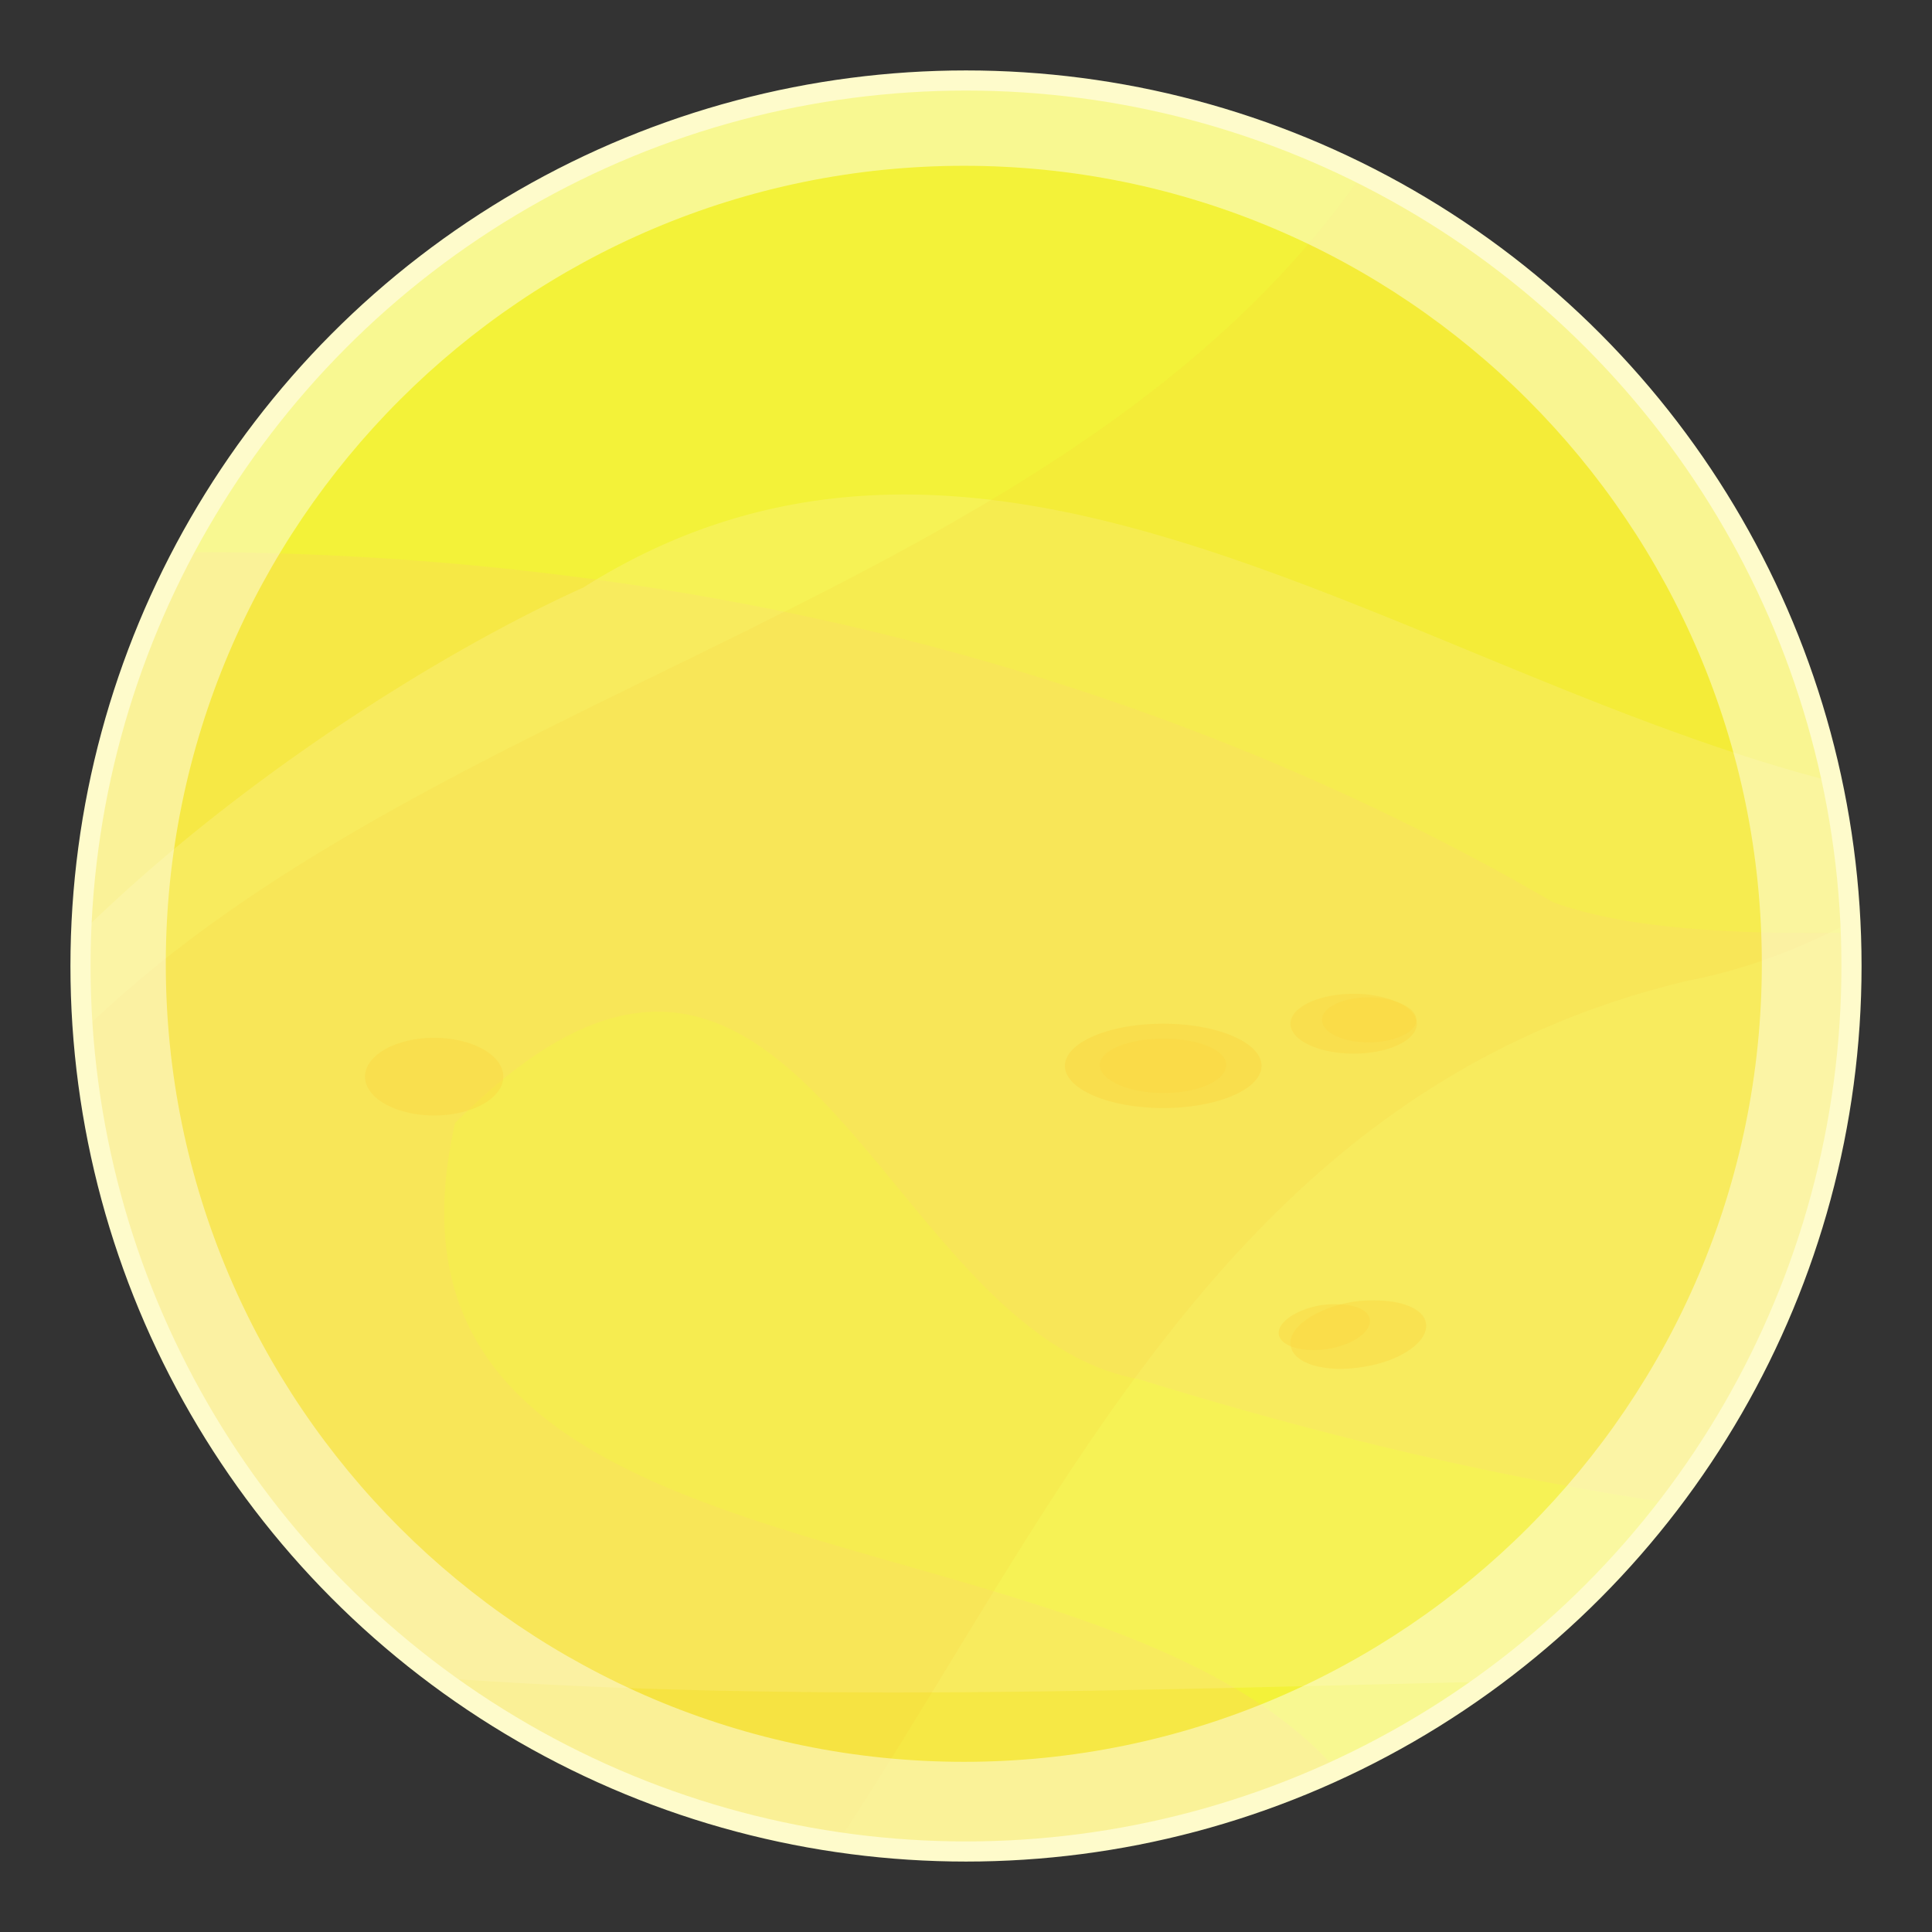 <?xml version="1.0" encoding="UTF-8" standalone="no"?>
<svg
   xmlns:dc="http://purl.org/dc/elements/1.1/"
   xmlns:cc="http://creativecommons.org/ns#"
   xmlns:rdf="http://www.w3.org/1999/02/22-rdf-syntax-ns#"
   xmlns:svg="http://www.w3.org/2000/svg"
   xmlns="http://www.w3.org/2000/svg"
   xmlns:sodipodi="http://sodipodi.sourceforge.net/DTD/sodipodi-0.dtd"
   xmlns:inkscape="http://www.inkscape.org/namespaces/inkscape"
   version="1.0"
   width="100%"
   height="100%"
   viewBox="0 0 48 48"
   id="_earth01"
   style="display:inline"
   inkscape:version="0.91 r13725"
   sodipodi:docname="sun01.svg">
  <rect x="0" y="0" width="48" height="48" fill="#333333" stroke="none"/>
  <sodipodi:namedview
     pagecolor="#ffffff"
     bordercolor="#666666"
     borderopacity="1"
     objecttolerance="10"
     gridtolerance="10"
     guidetolerance="10"
     inkscape:pageopacity="0"
     inkscape:pageshadow="2"
     inkscape:window-width="742"
     inkscape:window-height="474"
     id="namedview45"
     showgrid="false"
     inkscape:zoom="2.2850234"
     inkscape:cx="20.14494"
     inkscape:cy="23.757018"
     inkscape:window-x="1384"
     inkscape:window-y="269"
     inkscape:window-maximized="0"
     inkscape:current-layer="_earth01" />
  <defs
     id="defs2818" />
  <path
     inkscape:connector-curvature="0"
     d="m 45.934,23.951 a 21.982,21.982 0 0 1 -43.965,0 21.982,21.982 0 1 1 43.965,0 z"
     id="p3286"
     style="display:inline;overflow:visible;visibility:visible;opacity:1;fill:#f3f239;fill-opacity:1;fill-rule:evenodd;stroke:none;marker:none;enable-background:accumulate" />
  <path
     style="color:#000000;clip-rule:nonzero;display:inline;overflow:visible;visibility:visible;opacity:1;isolation:auto;mix-blend-mode:normal;color-interpolation:sRGB;color-interpolation-filters:linearRGB;solid-color:#000000;solid-opacity:1;fill:#fed560;fill-opacity:0.313;fill-rule:nonzero;stroke:none;stroke-width:2;stroke-linecap:butt;stroke-linejoin:miter;stroke-miterlimit:4;stroke-dasharray:none;stroke-dashoffset:0;stroke-opacity:1;marker:none;marker-start:none;marker-mid:none;marker-end:none;color-rendering:auto;image-rendering:auto;shape-rendering:auto;text-rendering:auto;enable-background:accumulate"
     d="M 5 13.715 C 4.855 13.714 4.71 13.721 4.564 13.721 A 22 22 0 0 0 2 24 A 22 22 0 0 0 24 46 A 22 22 0 0 0 33.195 43.957 C 27.078 37.053 8.599 39.882 11.305 27.902 C 19.764 19.408 21.798 33.073 28.277 34.262 C 32.451 35.554 36.92 36.667 41.461 37.338 A 22 22 0 0 0 46 24 A 22 22 0 0 0 45.971 23.174 C 43.027 23.216 40.4 23.077 38.582 22.414 C 28.321 16.45 16.72 13.779 5 13.715 z "
     id="path4174" />
  <path
     style="color:#000000;clip-rule:nonzero;display:inline;overflow:visible;visibility:visible;opacity:1;isolation:auto;mix-blend-mode:normal;color-interpolation:sRGB;color-interpolation-filters:linearRGB;solid-color:#000000;solid-opacity:1;fill:#fff4a4;fill-opacity:0.264;fill-rule:nonzero;stroke:none;stroke-width:2;stroke-linecap:butt;stroke-linejoin:miter;stroke-miterlimit:4;stroke-dasharray:none;stroke-dashoffset:0;stroke-opacity:1;marker:none;marker-start:none;marker-mid:none;marker-end:none;color-rendering:auto;image-rendering:auto;shape-rendering:auto;text-rendering:auto;enable-background:accumulate"
     d="M 22.277 12.287 C 19.664 12.317 17.068 12.972 14.49 14.598 C 10.932 16.201 5.898 19.381 2.043 23.152 A 22 22 0 0 0 2 24 A 22 22 0 0 0 10.963 41.691 C 19.55 42.309 28.231 41.981 36.904 41.783 A 22 22 0 0 0 46 24 A 22 22 0 0 0 45.488 19.408 C 37.586 17.373 29.856 12.202 22.277 12.287 z "
     id="path4176" />
  <path
     inkscape:connector-curvature="0"
     d="m 31.342,26.481 a 2.442,1.047 0 0 1 -4.884,0 2.442,1.047 0 1 1 4.884,0 z"
     id="p3433"
     style="display:inline;overflow:visible;visibility:visible;opacity:1;fill:#fad742;fill-opacity:0.46;fill-rule:evenodd;stroke:none;marker:none;enable-background:accumulate" />
  <path
     style="color:#000000;clip-rule:nonzero;display:inline;overflow:visible;visibility:visible;opacity:1;isolation:auto;mix-blend-mode:normal;color-interpolation:sRGB;color-interpolation-filters:linearRGB;solid-color:#000000;solid-opacity:1;fill:#fbc734;fill-opacity:0.129;fill-rule:nonzero;stroke:none;stroke-width:2;stroke-linecap:butt;stroke-linejoin:miter;stroke-miterlimit:4;stroke-dasharray:none;stroke-dashoffset:0;stroke-opacity:1;marker:none;marker-start:none;marker-mid:none;marker-end:none;color-rendering:auto;image-rendering:auto;shape-rendering:auto;text-rendering:auto;enable-background:accumulate"
     d="M 33.832 4.348 C 26.577 14.79 10.926 17.006 2.061 25.609 A 22 22 0 0 0 20.838 45.744 C 26.519 37.055 30.698 27.03 41.943 24.363 C 43.34 24.093 44.686 23.589 45.961 22.916 A 22 22 0 0 0 33.832 4.348 z "
     id="path4172" />
  <path
     inkscape:connector-curvature="0"
     d="m 35.201,25.434 a 1.57,0.743 0 1 1 -3.14,0 1.57,0.743 0 1 1 3.14,0 z"
     id="p3435"
     style="display:inline;overflow:visible;visibility:visible;opacity:1;fill:#fad742;fill-opacity:0.46;fill-rule:evenodd;stroke:none;marker:none;enable-background:accumulate" />
  <path
     inkscape:connector-curvature="0"
     d="m 34.276,32.31 c -0.211,-0.011 -0.433,0 -0.666,0.032 -0.93,0.159 -1.618,0.645 -1.544,1.089 0.063,0.455 0.877,0.687 1.808,0.529 0.941,-0.148 1.628,-0.634 1.554,-1.089 -0.053,-0.328 -0.529,-0.539 -1.152,-0.56 z"
     id="p3437"
     style="display:inline;overflow:visible;visibility:visible;opacity:1;fill:#fad742;fill-opacity:0.46;fill-rule:evenodd;stroke:none;marker:none;enable-background:accumulate" />
  <path
     inkscape:connector-curvature="0"
     d="m 12.505,26.749 a 1.718,0.965 0 0 1 -3.436,0 1.718,0.965 0 1 1 3.436,0 z"
     id="p3439"
     style="display:inline;overflow:visible;visibility:visible;opacity:1;fill:#fad742;fill-opacity:0.46;fill-rule:evenodd;stroke:none;marker:none;enable-background:accumulate" />
  <path
     inkscape:connector-curvature="0"
     d="m 28.911,25.804 c -0.867,0 -1.586,0.285 -1.586,0.655 0,0.381 0.719,0.698 1.586,0.698 0.867,0 1.554,-0.317 1.554,-0.698 0,-0.37 -0.687,-0.655 -1.554,-0.655 z"
     id="p3441"
     style="display:inline;overflow:visible;visibility:visible;opacity:1;fill:#fad742;fill-opacity:0.46;fill-rule:evenodd;stroke:none;marker:none;enable-background:accumulate" />
  <path
     inkscape:connector-curvature="0"
     d="m 33.996,24.779 c -0.645,0 -1.152,0.254 -1.152,0.56 0,0.307 0.507,0.56 1.152,0.56 0.645,0 1.195,-0.254 1.195,-0.56 0,-0.307 -0.55,-0.56 -1.195,-0.56 z"
     id="p3443"
     style="display:inline;overflow:visible;visibility:visible;opacity:1;fill:#fad742;fill-opacity:0.46;fill-rule:evenodd;stroke:none;marker:none;enable-background:accumulate" />
  <path
     inkscape:connector-curvature="0"
     d="m 33.261,32.406 c -0.137,-0.011 -0.285,0 -0.444,0.021 -0.624,0.106 -1.089,0.433 -1.047,0.729 0.053,0.296 0.592,0.455 1.226,0.359 0.624,-0.106 1.089,-0.433 1.036,-0.74 -0.032,-0.222 -0.349,-0.359 -0.772,-0.37 z"
     id="p3446"
     style="display:inline;overflow:visible;visibility:visible;opacity:1;fill:#fad742;fill-opacity:0.46;fill-rule:evenodd;stroke:none;marker:none;enable-background:accumulate" />
  <path
     inkscape:connector-curvature="0"
     d="m 23.951,2.078 c -12.082,0 -21.873,9.791 -21.873,21.873 0,12.072 9.791,21.873 21.873,21.873 12.072,0 21.873,-9.801 21.873,-21.873 0,-12.082 -9.801,-21.873 -21.873,-21.873 z m 0,2.041 c 10.926,0 19.821,8.895 19.821,19.832 0,10.926 -8.895,19.821 -19.821,19.821 -10.936,0 -19.832,-8.895 -19.832,-19.821 0,-10.936 8.895,-19.832 19.832,-19.832 z"
     id="p3365"
     style="display:inline;overflow:visible;visibility:visible;opacity:1;fill:#fffffc;fill-opacity:0.454;fill-rule:evenodd;stroke:none;marker:none;enable-background:accumulate" />
  <circle
     style="color:#000000;clip-rule:nonzero;display:inline;overflow:visible;visibility:visible;opacity:1;isolation:auto;mix-blend-mode:normal;color-interpolation:sRGB;color-interpolation-filters:linearRGB;solid-color:#000000;solid-opacity:1;fill:none;fill-opacity:1;fill-rule:nonzero;stroke:#fefbcb;stroke-width:0.5;stroke-linecap:butt;stroke-linejoin:miter;stroke-miterlimit:4;stroke-dasharray:none;stroke-dashoffset:0;stroke-opacity:1;marker:none;marker-start:none;marker-mid:none;marker-end:none;color-rendering:auto;image-rendering:auto;shape-rendering:auto;text-rendering:auto;enable-background:accumulate;filter-blend-mode:normal;filter-gaussianBlur-deviation:0"
     id="path3372"
     cx="24"
     cy="24"
     r="22" />
</svg>
